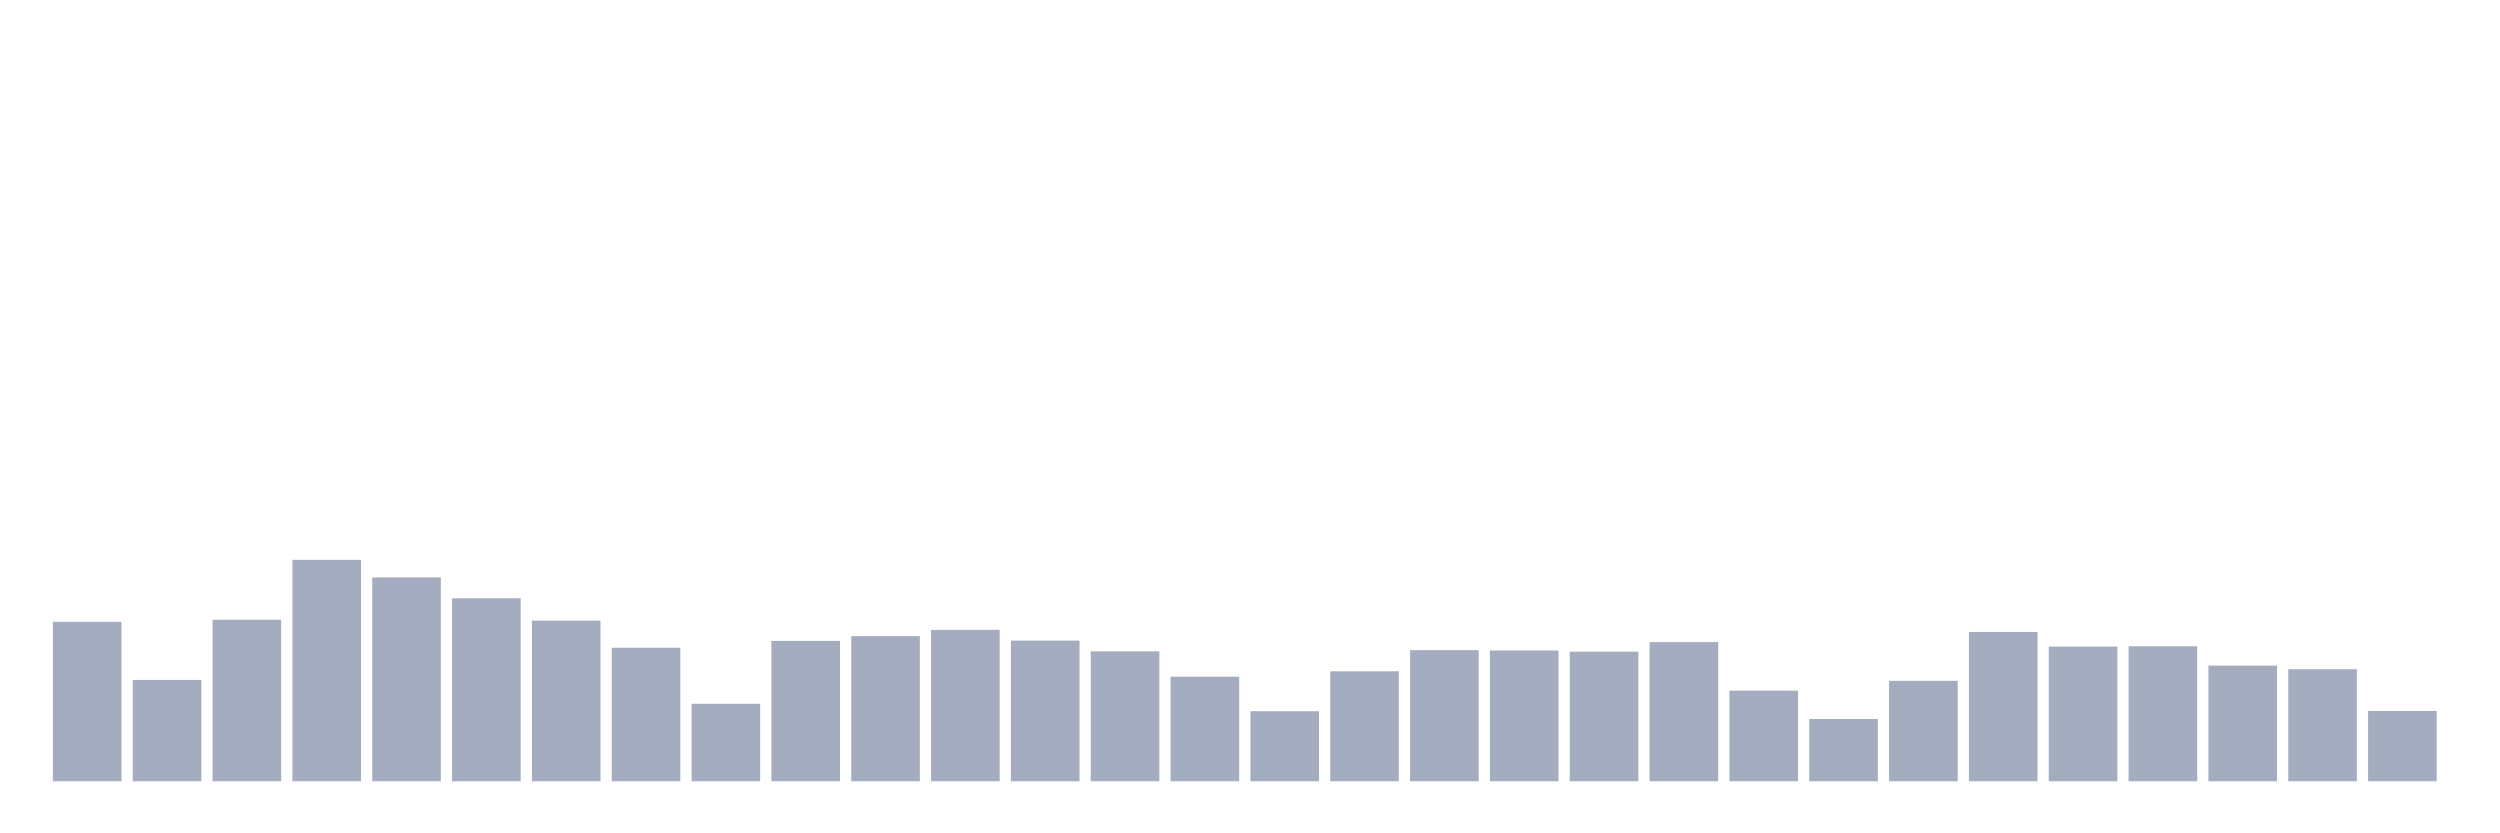 <svg xmlns="http://www.w3.org/2000/svg" viewBox="0 0 480 160"><g transform="translate(10,10)"><rect class="bar" x="0.153" width="13.175" y="109.391" height="30.609" fill="rgb(164,173,192)"></rect><rect class="bar" x="15.482" width="13.175" y="120.548" height="19.452" fill="rgb(164,173,192)"></rect><rect class="bar" x="30.81" width="13.175" y="108.991" height="31.009" fill="rgb(164,173,192)"></rect><rect class="bar" x="46.138" width="13.175" y="97.491" height="42.509" fill="rgb(164,173,192)"></rect><rect class="bar" x="61.466" width="13.175" y="100.866" height="39.134" fill="rgb(164,173,192)"></rect><rect class="bar" x="76.794" width="13.175" y="104.871" height="35.129" fill="rgb(164,173,192)"></rect><rect class="bar" x="92.123" width="13.175" y="109.162" height="30.838" fill="rgb(164,173,192)"></rect><rect class="bar" x="107.451" width="13.175" y="114.369" height="25.631" fill="rgb(164,173,192)"></rect><rect class="bar" x="122.779" width="13.175" y="125.125" height="14.875" fill="rgb(164,173,192)"></rect><rect class="bar" x="138.107" width="13.175" y="113.053" height="26.947" fill="rgb(164,173,192)"></rect><rect class="bar" x="153.436" width="13.175" y="112.137" height="27.863" fill="rgb(164,173,192)"></rect><rect class="bar" x="168.764" width="13.175" y="110.936" height="29.064" fill="rgb(164,173,192)"></rect><rect class="bar" x="184.092" width="13.175" y="112.996" height="27.004" fill="rgb(164,173,192)"></rect><rect class="bar" x="199.42" width="13.175" y="115.055" height="24.945" fill="rgb(164,173,192)"></rect><rect class="bar" x="214.748" width="13.175" y="119.918" height="20.082" fill="rgb(164,173,192)"></rect><rect class="bar" x="230.077" width="13.175" y="126.555" height="13.445" fill="rgb(164,173,192)"></rect><rect class="bar" x="245.405" width="13.175" y="118.888" height="21.112" fill="rgb(164,173,192)"></rect><rect class="bar" x="260.733" width="13.175" y="114.826" height="25.174" fill="rgb(164,173,192)"></rect><rect class="bar" x="276.061" width="13.175" y="114.884" height="25.116" fill="rgb(164,173,192)"></rect><rect class="bar" x="291.39" width="13.175" y="115.112" height="24.888" fill="rgb(164,173,192)"></rect><rect class="bar" x="306.718" width="13.175" y="113.282" height="26.718" fill="rgb(164,173,192)"></rect><rect class="bar" x="322.046" width="13.175" y="122.607" height="17.393" fill="rgb(164,173,192)"></rect><rect class="bar" x="337.374" width="13.175" y="128.043" height="11.957" fill="rgb(164,173,192)"></rect><rect class="bar" x="352.702" width="13.175" y="120.719" height="19.281" fill="rgb(164,173,192)"></rect><rect class="bar" x="368.031" width="13.175" y="111.336" height="28.664" fill="rgb(164,173,192)"></rect><rect class="bar" x="383.359" width="13.175" y="114.14" height="25.86" fill="rgb(164,173,192)"></rect><rect class="bar" x="398.687" width="13.175" y="114.083" height="25.917" fill="rgb(164,173,192)"></rect><rect class="bar" x="414.015" width="13.175" y="117.801" height="22.199" fill="rgb(164,173,192)"></rect><rect class="bar" x="429.344" width="13.175" y="118.488" height="21.512" fill="rgb(164,173,192)"></rect><rect class="bar" x="444.672" width="13.175" y="126.498" height="13.502" fill="rgb(164,173,192)"></rect></g></svg>